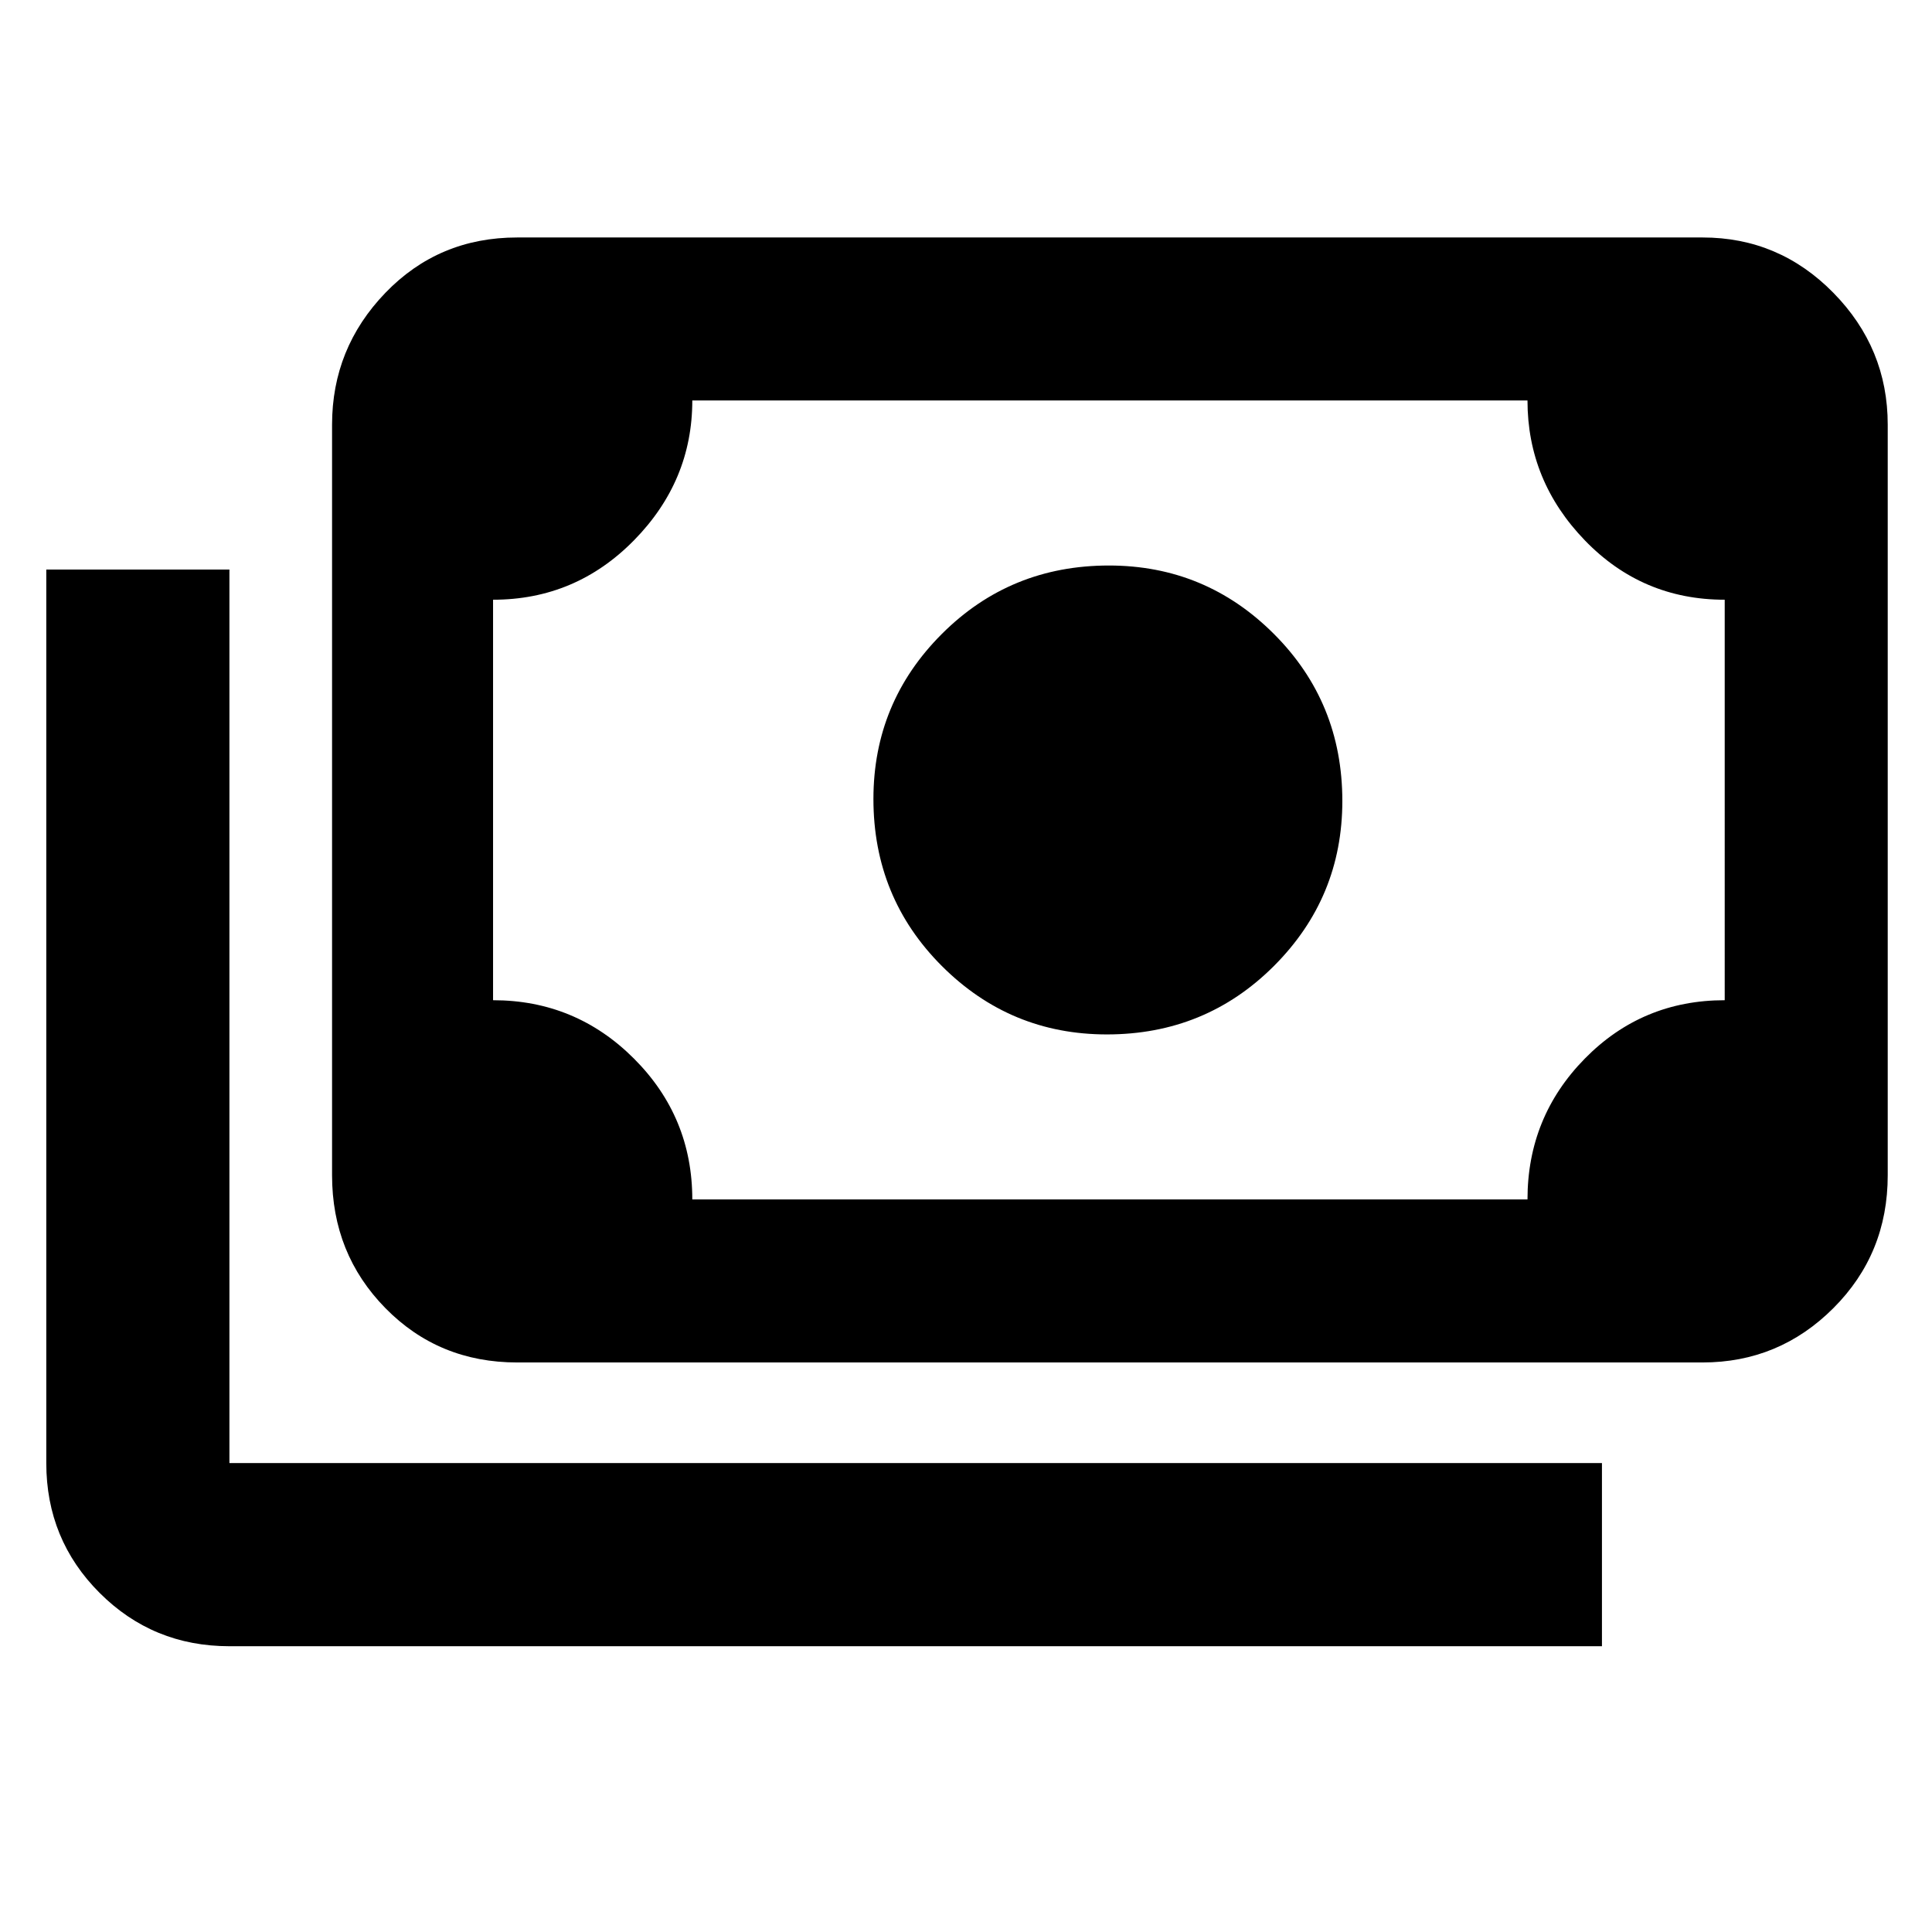 <svg xmlns="http://www.w3.org/2000/svg" height="48" width="48"><path d="M27.5 25.7q-2.4 0-4.1-1.7-1.7-1.7-1.7-4.15 0-2.4 1.7-4.1 1.7-1.7 4.15-1.7 2.4 0 4.1 1.7 1.7 1.7 1.7 4.15 0 2.4-1.7 4.1-1.7 1.7-4.15 1.7Zm-14.65 8.15q-1.95 0-3.275-1.35T8.25 29.2V10.55q0-1.9 1.325-3.275T12.85 5.9H42.3q1.9 0 3.25 1.375t1.35 3.275V29.2q0 1.95-1.35 3.3-1.35 1.35-3.25 1.35Zm4.35-4.05h20.75q0-2.05 1.425-3.5 1.425-1.45 3.475-1.45V14.9q-2.05 0-3.475-1.475Q37.95 11.95 37.95 9.95H17.2q0 2-1.45 3.475t-3.5 1.475v9.95q2.05 0 3.5 1.45 1.45 1.45 1.45 3.5Zm22.6 11.1H5.7q-1.9 0-3.225-1.325Q1.15 38.25 1.15 36.35v-22.2H5.7v22.2h34.1ZM12.25 29.8V9.95 29.8Z"/></svg>